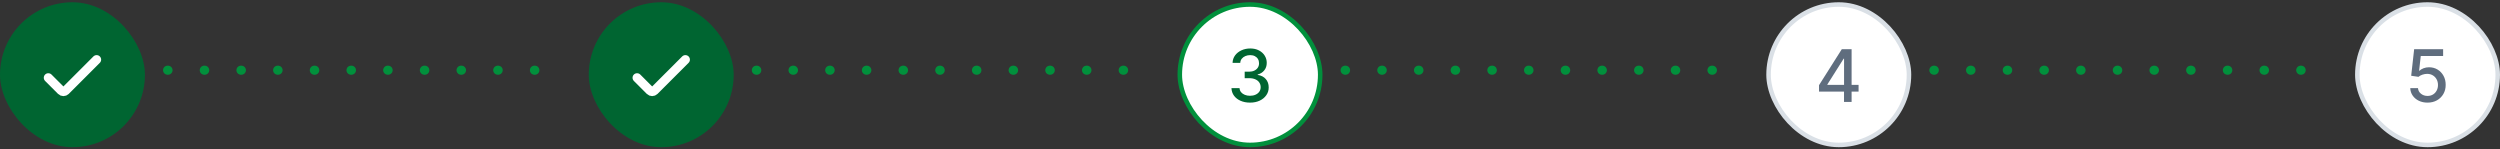 <svg width="552" height="33" viewBox="0 0 552 33" fill="none" xmlns="http://www.w3.org/2000/svg">
<rect x="0" y="0" width="552" height="33" fill="#333333" stroke="none"/>
<rect y="0.5" width="32" height="32" rx="16" fill="#006531"/>
<path d="M21.333 13.167L14.471 20.029C14.21 20.289 13.788 20.289 13.528 20.029L10.666 17.167" stroke="white" stroke-width="2" stroke-linecap="round"/>
<line x1="37" y1="15.5" x2="125" y2="15.5" stroke="#01903C" stroke-width="2" stroke-linecap="round" stroke-dasharray="0.1 8"/>
<rect x="130" y="0.5" width="32" height="32" rx="16" fill="#006531"/>
<path d="M151.333 13.167L144.471 20.029C144.21 20.289 143.788 20.289 143.528 20.029L140.666 17.167" stroke="white" stroke-width="2" stroke-linecap="round"/>
<line x1="167" y1="15.5" x2="255" y2="15.5" stroke="#01903C" stroke-width="2" stroke-linecap="round" stroke-dasharray="0.1 8"/>
<rect x="260.5" y="1" width="31" height="31" rx="15.5" fill="white"/>
<rect x="260.5" y="1" width="31" height="31" rx="15.5" stroke="#01903C"/>
<path d="M276.014 22.659C275.234 22.659 274.537 22.525 273.923 22.256C273.313 21.987 272.83 21.614 272.474 21.136C272.122 20.655 271.933 20.099 271.906 19.466L273.69 19.466C273.713 19.811 273.829 20.11 274.037 20.364C274.249 20.614 274.526 20.807 274.866 20.943C275.207 21.079 275.586 21.148 276.003 21.148C276.461 21.148 276.866 21.068 277.219 20.909C277.575 20.75 277.853 20.528 278.054 20.244C278.255 19.956 278.355 19.625 278.355 19.25C278.355 18.86 278.255 18.517 278.054 18.222C277.857 17.922 277.567 17.688 277.185 17.517C276.806 17.347 276.348 17.261 275.81 17.261H274.827V15.829L275.81 15.829C276.241 15.829 276.62 15.752 276.946 15.597C277.276 15.441 277.533 15.225 277.719 14.949C277.904 14.669 277.997 14.341 277.997 13.966C277.997 13.606 277.916 13.294 277.753 13.028C277.594 12.759 277.366 12.549 277.071 12.398C276.779 12.246 276.435 12.171 276.037 12.171C275.658 12.171 275.304 12.241 274.974 12.381C274.649 12.517 274.384 12.714 274.179 12.972C273.974 13.225 273.865 13.53 273.849 13.886L272.151 13.886C272.17 13.258 272.355 12.704 272.707 12.227C273.063 11.75 273.533 11.377 274.116 11.108C274.7 10.839 275.348 10.704 276.06 10.704C276.806 10.704 277.45 10.85 277.991 11.142C278.537 11.43 278.957 11.814 279.253 12.296C279.552 12.777 279.7 13.303 279.696 13.875C279.7 14.527 279.518 15.079 279.151 15.534C278.787 15.989 278.302 16.294 277.696 16.449V16.54C278.469 16.657 279.067 16.964 279.491 17.46C279.92 17.956 280.132 18.572 280.128 19.307C280.132 19.947 279.954 20.521 279.594 21.028C279.238 21.536 278.751 21.936 278.134 22.227C277.516 22.515 276.81 22.659 276.014 22.659Z" fill="#006531"/>
<line x1="297" y1="15.5" x2="385" y2="15.5" stroke="#01903C" stroke-width="2" stroke-linecap="round" stroke-dasharray="0.1 8"/>
<rect x="390.5" y="1" width="31" height="31" rx="15.5" fill="white"/>
<rect x="390.5" y="1" width="31" height="31" rx="15.5" stroke="#DAE0E6"/>
<path d="M401.641 20.227V18.807L406.669 10.864L407.788 10.864V12.954L407.078 12.954L403.482 18.648V18.739L410.374 18.739V20.227L401.641 20.227ZM407.158 22.5L407.158 19.796L407.169 19.148V10.864L408.834 10.864L408.834 22.5L407.158 22.5Z" fill="#5F6D7E"/>
<line x1="427" y1="15.5" x2="515" y2="15.5" stroke="#01903C" stroke-width="2" stroke-linecap="round" stroke-dasharray="0.1 8"/>
<rect x="520.5" y="1" width="31" height="31" rx="15.5" fill="white"/>
<rect x="520.5" y="1" width="31" height="31" rx="15.5" stroke="#DAE0E6"/>
<path d="M535.999 22.659C535.287 22.659 534.647 22.523 534.079 22.25C533.514 21.974 533.064 21.595 532.727 21.114C532.389 20.633 532.21 20.083 532.187 19.466L533.891 19.466C533.933 19.966 534.155 20.377 534.556 20.699C534.958 21.021 535.439 21.182 535.999 21.182C536.446 21.182 536.842 21.079 537.187 20.875C537.535 20.667 537.808 20.381 538.005 20.017C538.206 19.653 538.306 19.239 538.306 18.773C538.306 18.299 538.204 17.877 537.999 17.506C537.795 17.134 537.513 16.843 537.153 16.631C536.797 16.419 536.388 16.311 535.925 16.307C535.573 16.307 535.219 16.367 534.863 16.489C534.507 16.61 534.219 16.769 533.999 16.966L532.391 16.727L533.045 10.864L539.442 10.864V12.369L534.505 12.369L534.136 15.625H534.204C534.431 15.405 534.732 15.222 535.107 15.074C535.486 14.926 535.891 14.852 536.323 14.852C537.031 14.852 537.662 15.021 538.215 15.358C538.772 15.695 539.21 16.155 539.528 16.739C539.85 17.318 540.009 17.985 540.005 18.739C540.009 19.492 539.838 20.165 539.494 20.756C539.153 21.347 538.679 21.812 538.073 22.153C537.471 22.491 536.78 22.659 535.999 22.659Z" fill="#5F6D7E"/>
</svg>
